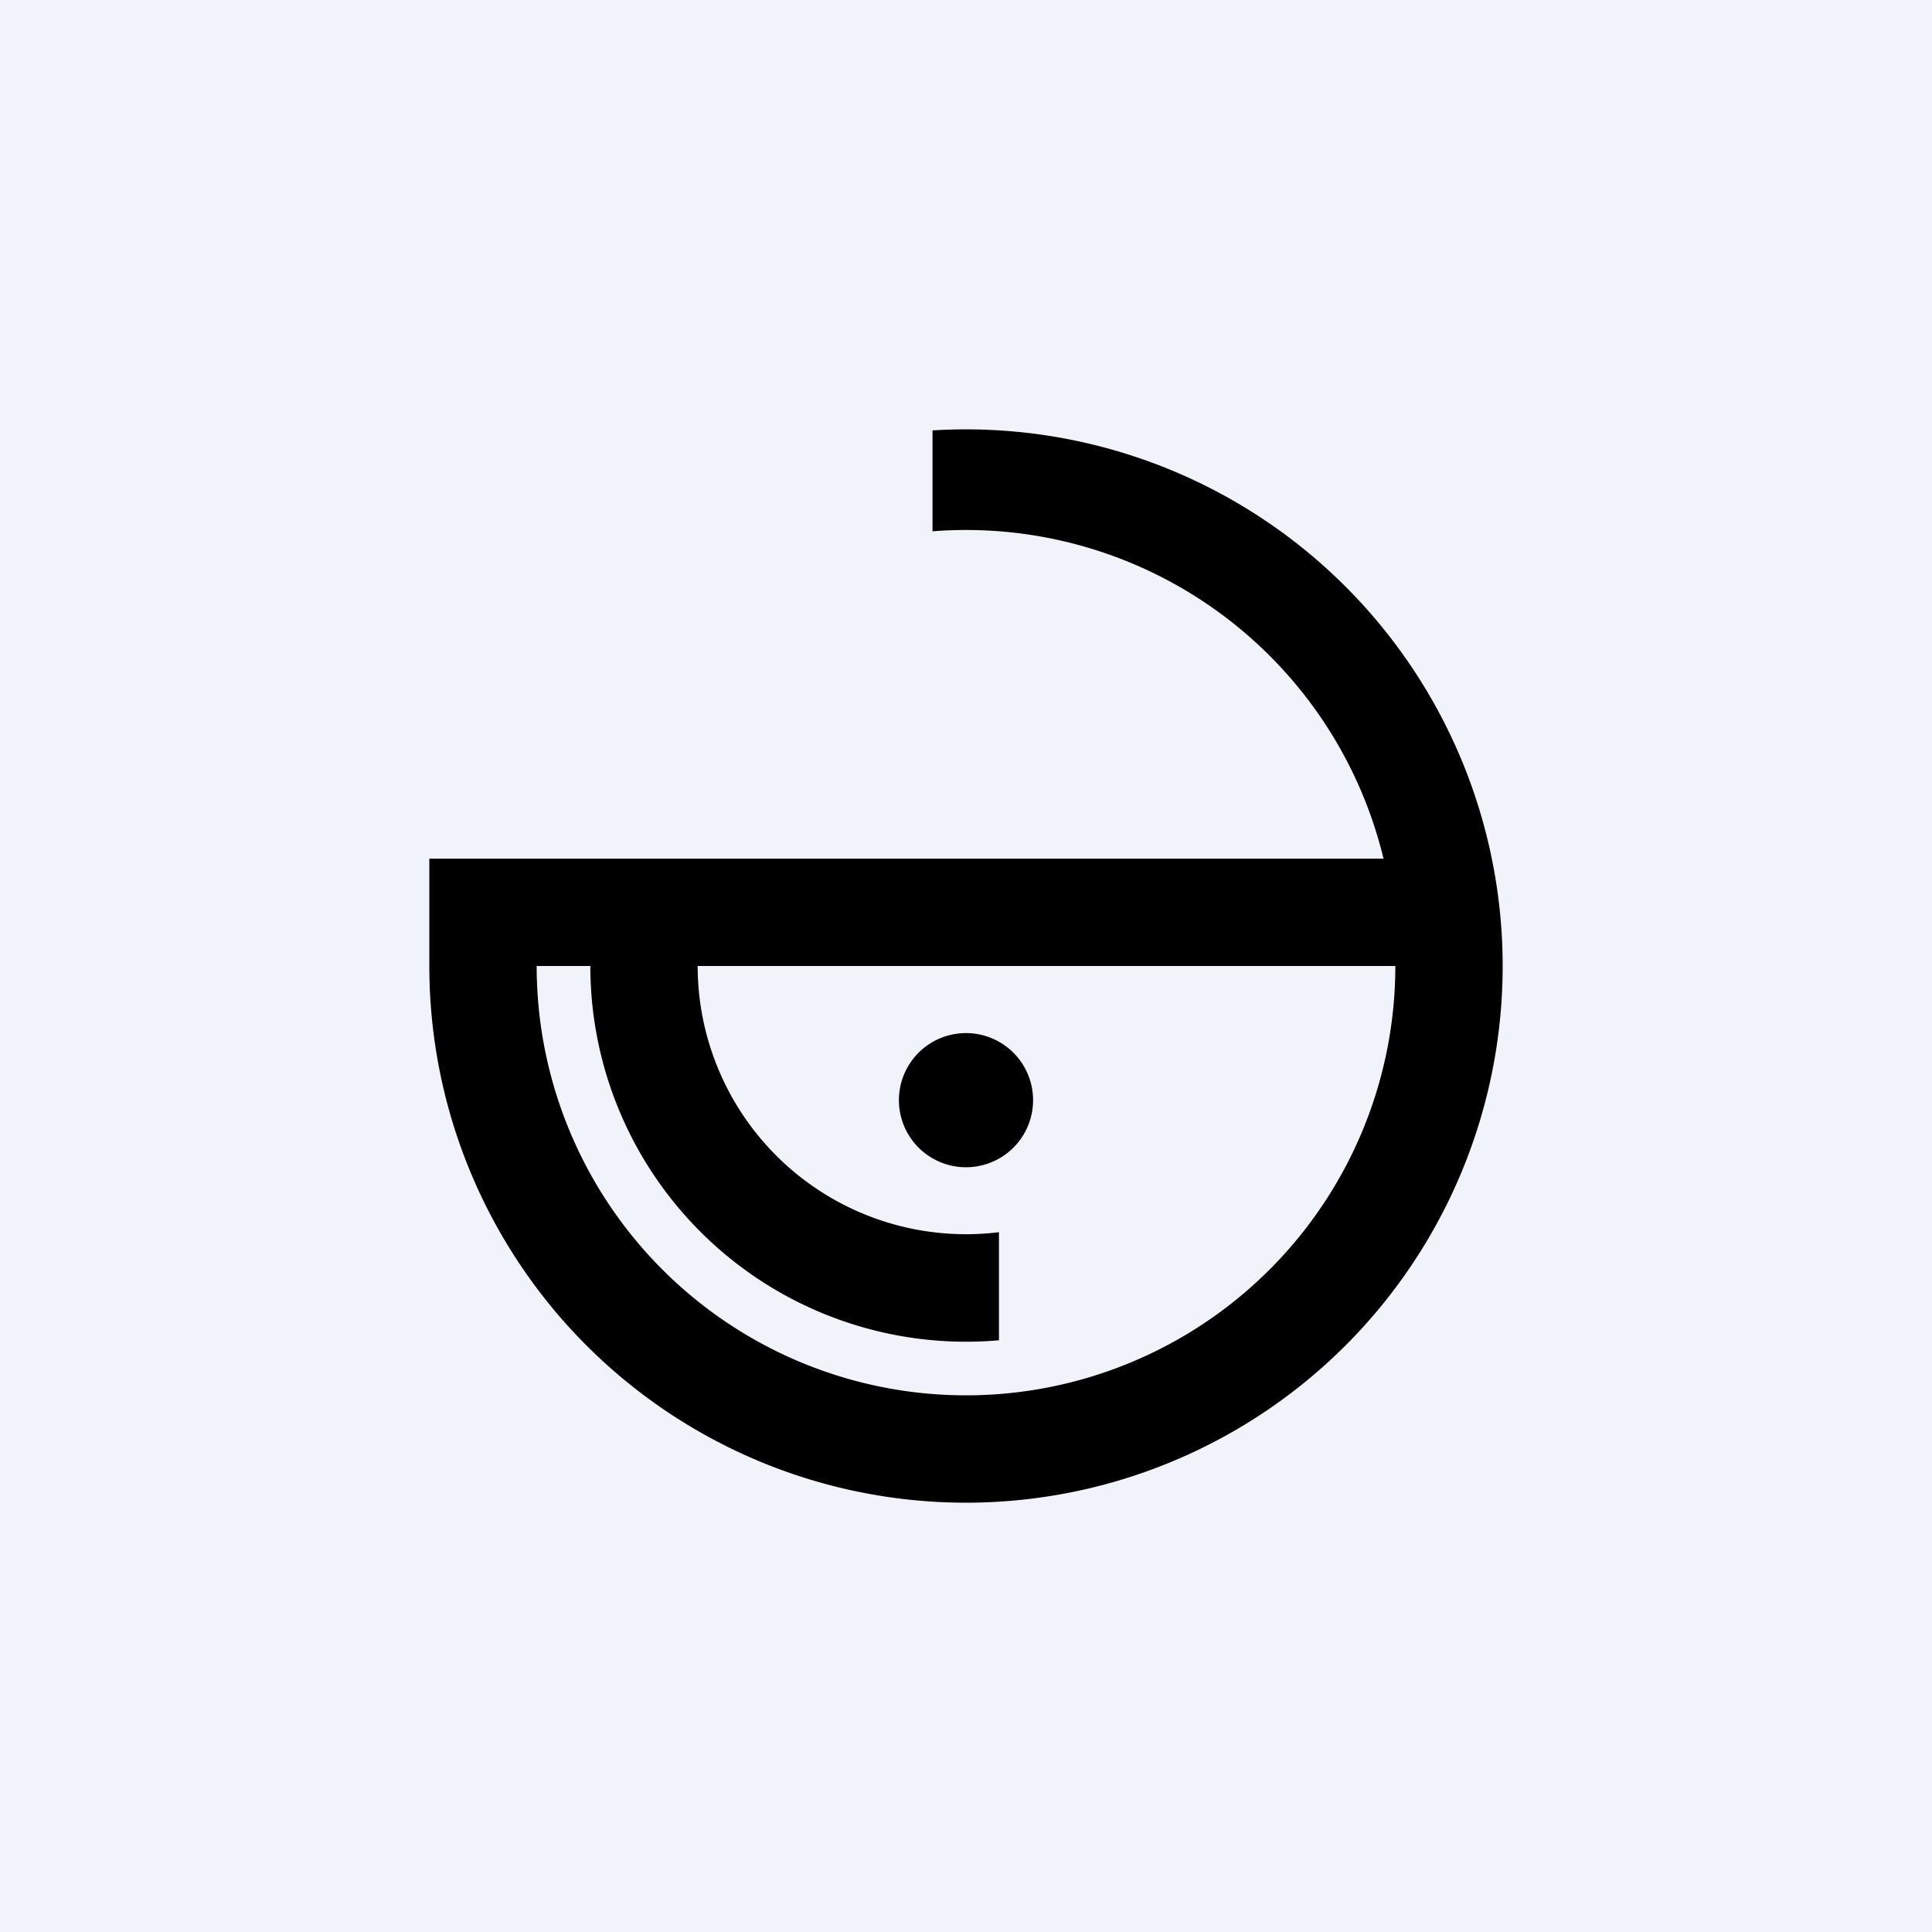 <!-- by TradingView --><svg width="18" height="18" fill="none" xmlns="http://www.w3.org/2000/svg"><path fill="#F0F3FA" d="M0 0h18v18H0z"/><path fill-rule="evenodd" clip-rule="evenodd" d="M4 8v1a5 5 0 104.688-4.99v.94A4.002 4.002 0 0112.89 8H4zm2.5 1H13a4 4 0 01-8 0h.5a3.5 3.5 0 003.807 3.487V11.48A2.5 2.5 0 016.5 9zM9 10.875a.625.625 0 100-1.25.625.625 0 000 1.25z" fill="#000"/></svg>